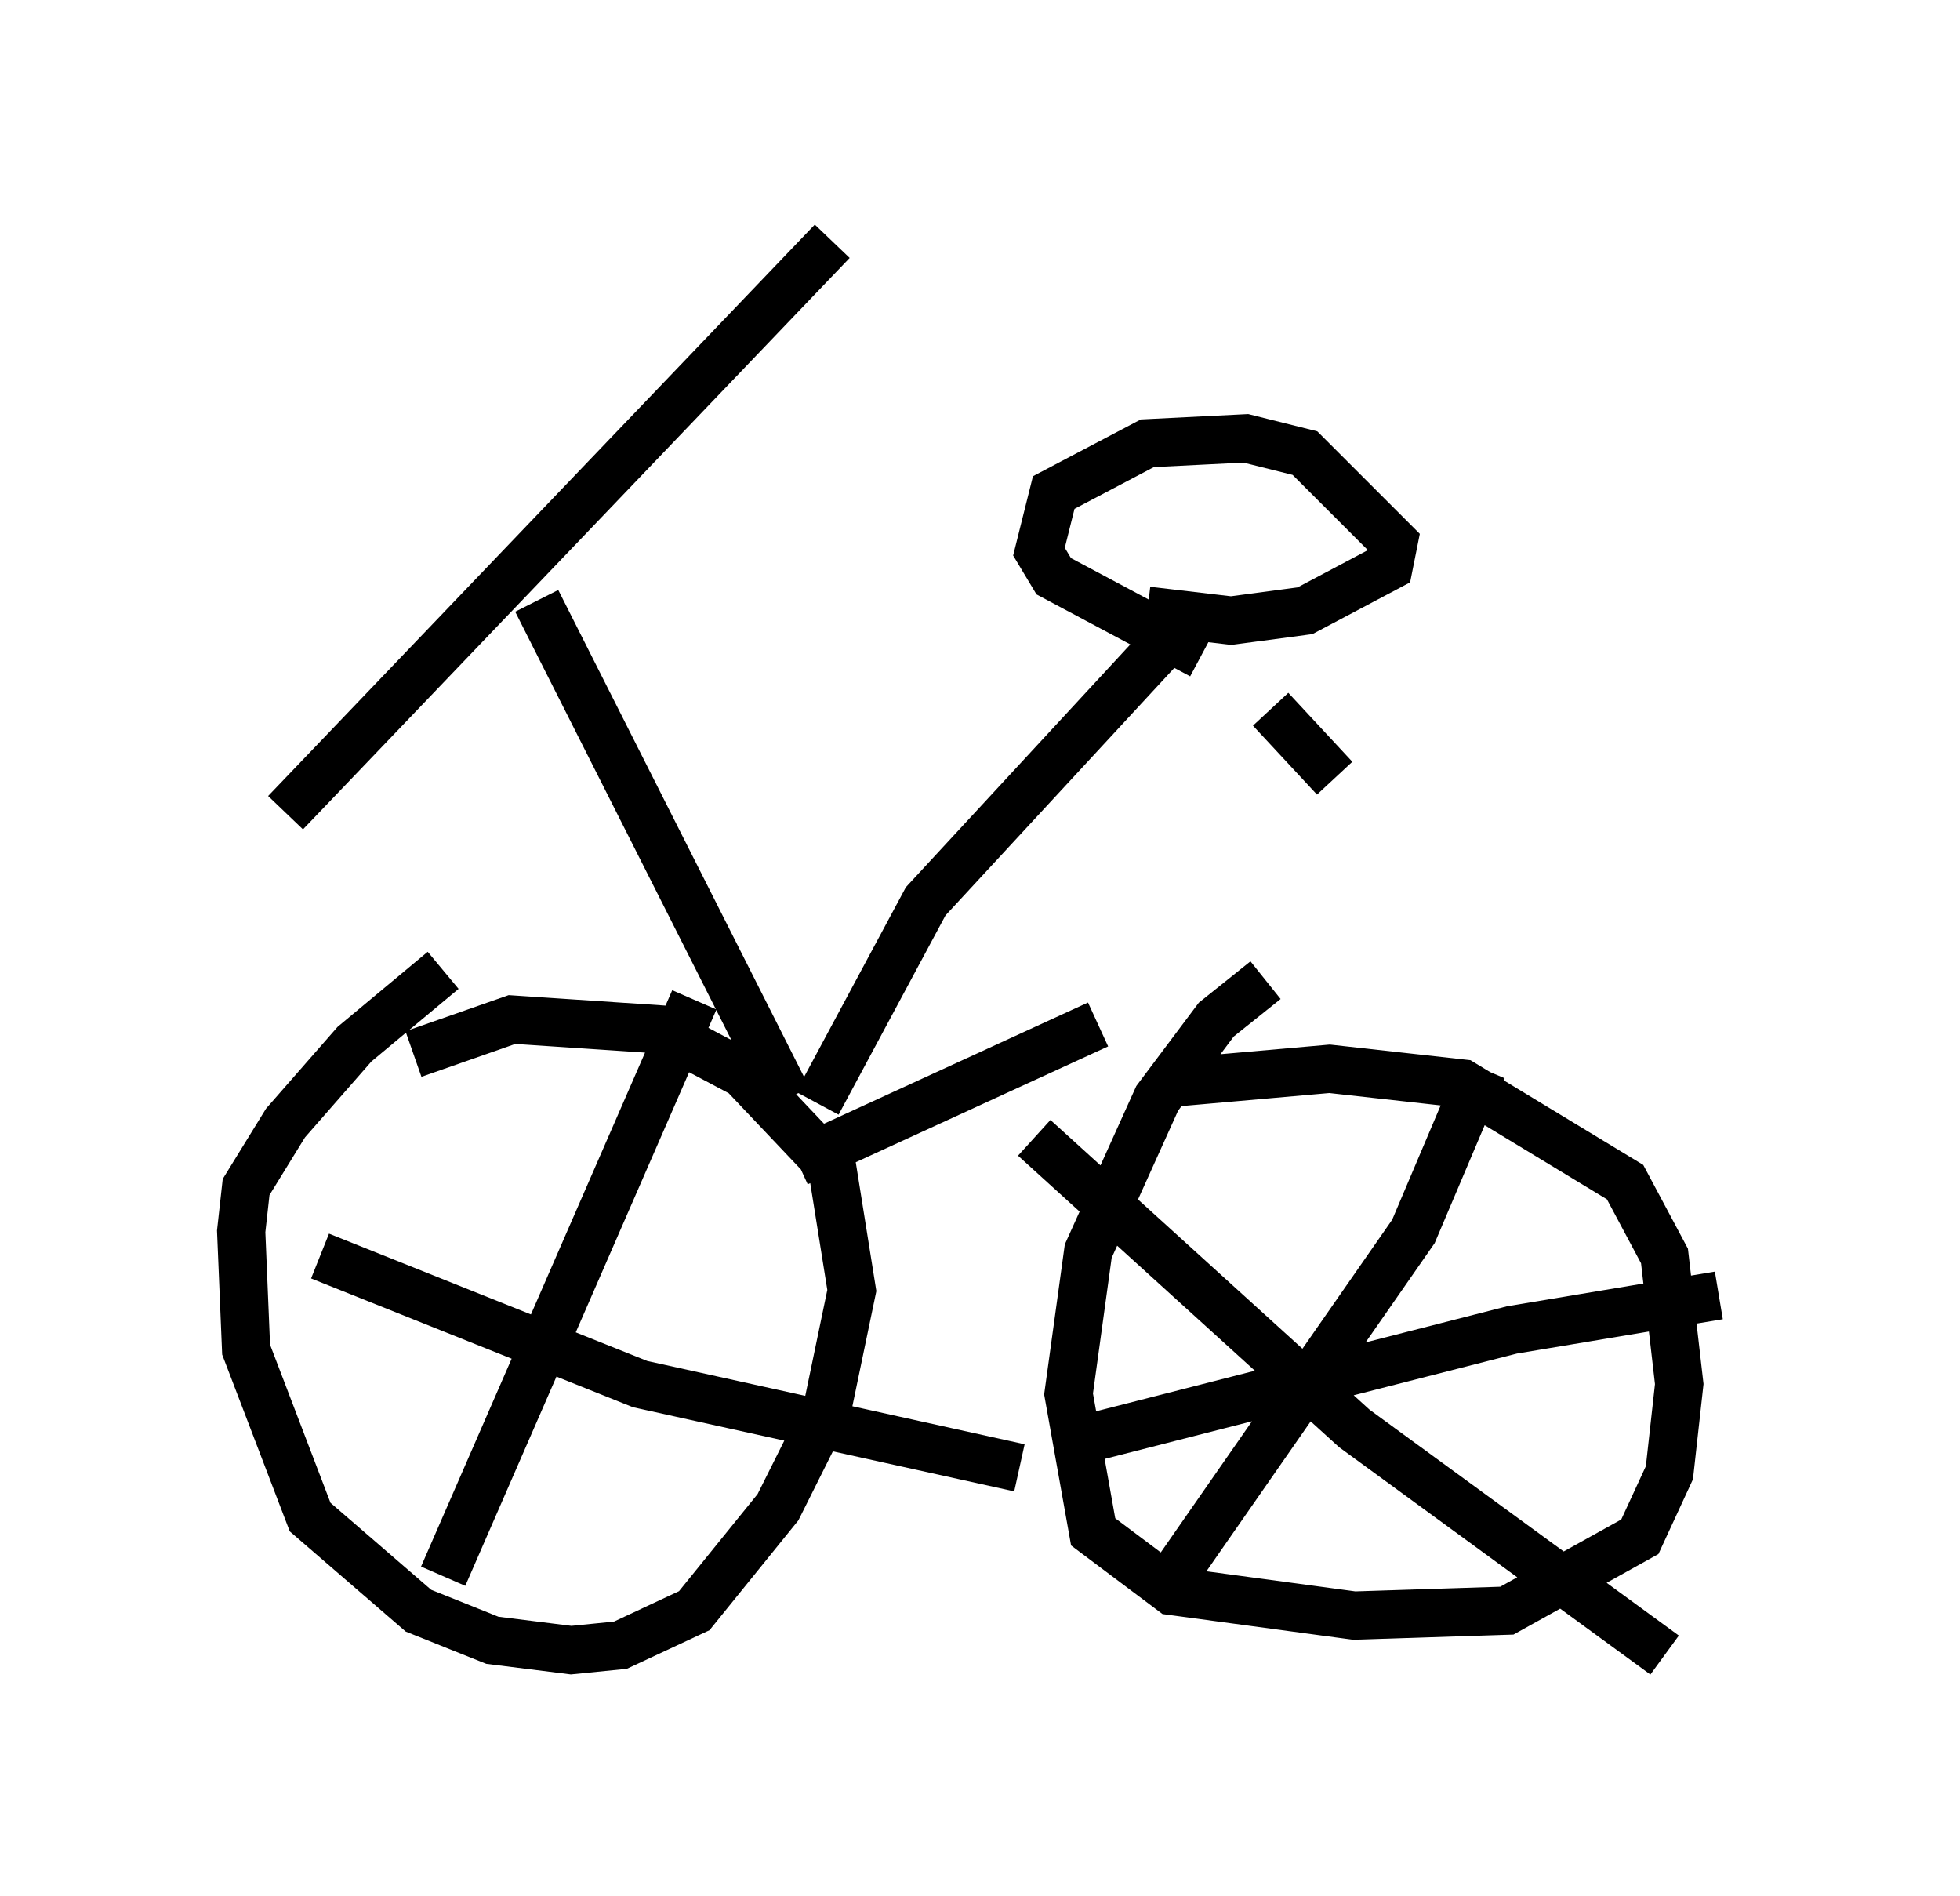 <?xml version="1.0" encoding="utf-8" ?>
<svg baseProfile="full" height="39.298" version="1.1" width="40.625" xmlns="http://www.w3.org/2000/svg" xmlns:ev="http://www.w3.org/2001/xml-events" xmlns:xlink="http://www.w3.org/1999/xlink"><defs /><rect fill="white" height="39.298" width="40.625" x="0" y="0" /><path d="M11.635, 19.292 m-2.45, 0.817 l-1.838, 1.531 -1.429, 1.633 l-0.817, 1.327 -0.102, 0.919 l0.102, 2.45 1.327, 3.471 l2.246, 1.94 1.531, 0.613 l1.633, 0.204 1.021, -0.102 l1.531, -0.715 1.735, -2.144 l1.021, -2.042 0.51, -2.45 l-0.408, -2.552 -1.838, -1.94 l-1.735, -0.919 -3.063, -0.204 l-2.042, 0.715 m17.661, -1.531 l-1.021, 0.817 -1.225, 1.633 l-1.429, 3.165 -0.408, 2.96 l0.51, 2.858 1.633, 1.225 l3.777, 0.51 3.165, -0.102 l2.756, -1.531 0.613, -1.327 l0.204, -1.838 -0.306, -2.654 l-0.817, -1.531 -3.369, -2.042 l-2.756, -0.306 -3.471, 0.306 m-7.554, 1.633 l6.227, -2.858 m-5.819, 1.633 l2.246, -4.185 5.002, -5.41 m0.715, 0.306 l-3.063, -1.633 -0.306, -0.51 l0.306, -1.225 1.94, -1.021 l2.042, -0.102 1.225, 0.306 l1.838, 1.838 -0.102, 0.51 l-1.735, 0.919 -1.531, 0.204 l-1.735, -0.204 m-7.452, 10.106 l-5.206, -10.311 m6.125, -7.452 l-11.331, 11.842 m8.473, 3.879 l-5.206, 11.944 m-2.552, -6.635 l6.635, 2.654 7.861, 1.735 m9.596, -8.269 l-1.429, 3.369 -4.9, 7.044 m-2.96, -8.983 l6.635, 6.023 6.431, 4.696 m-12.352, -4.39 l9.188, -2.348 4.288, -0.715 m-9.29, -12.148 l1.327, 1.429 " fill="none" stroke="black" stroke-width="1" /></svg>